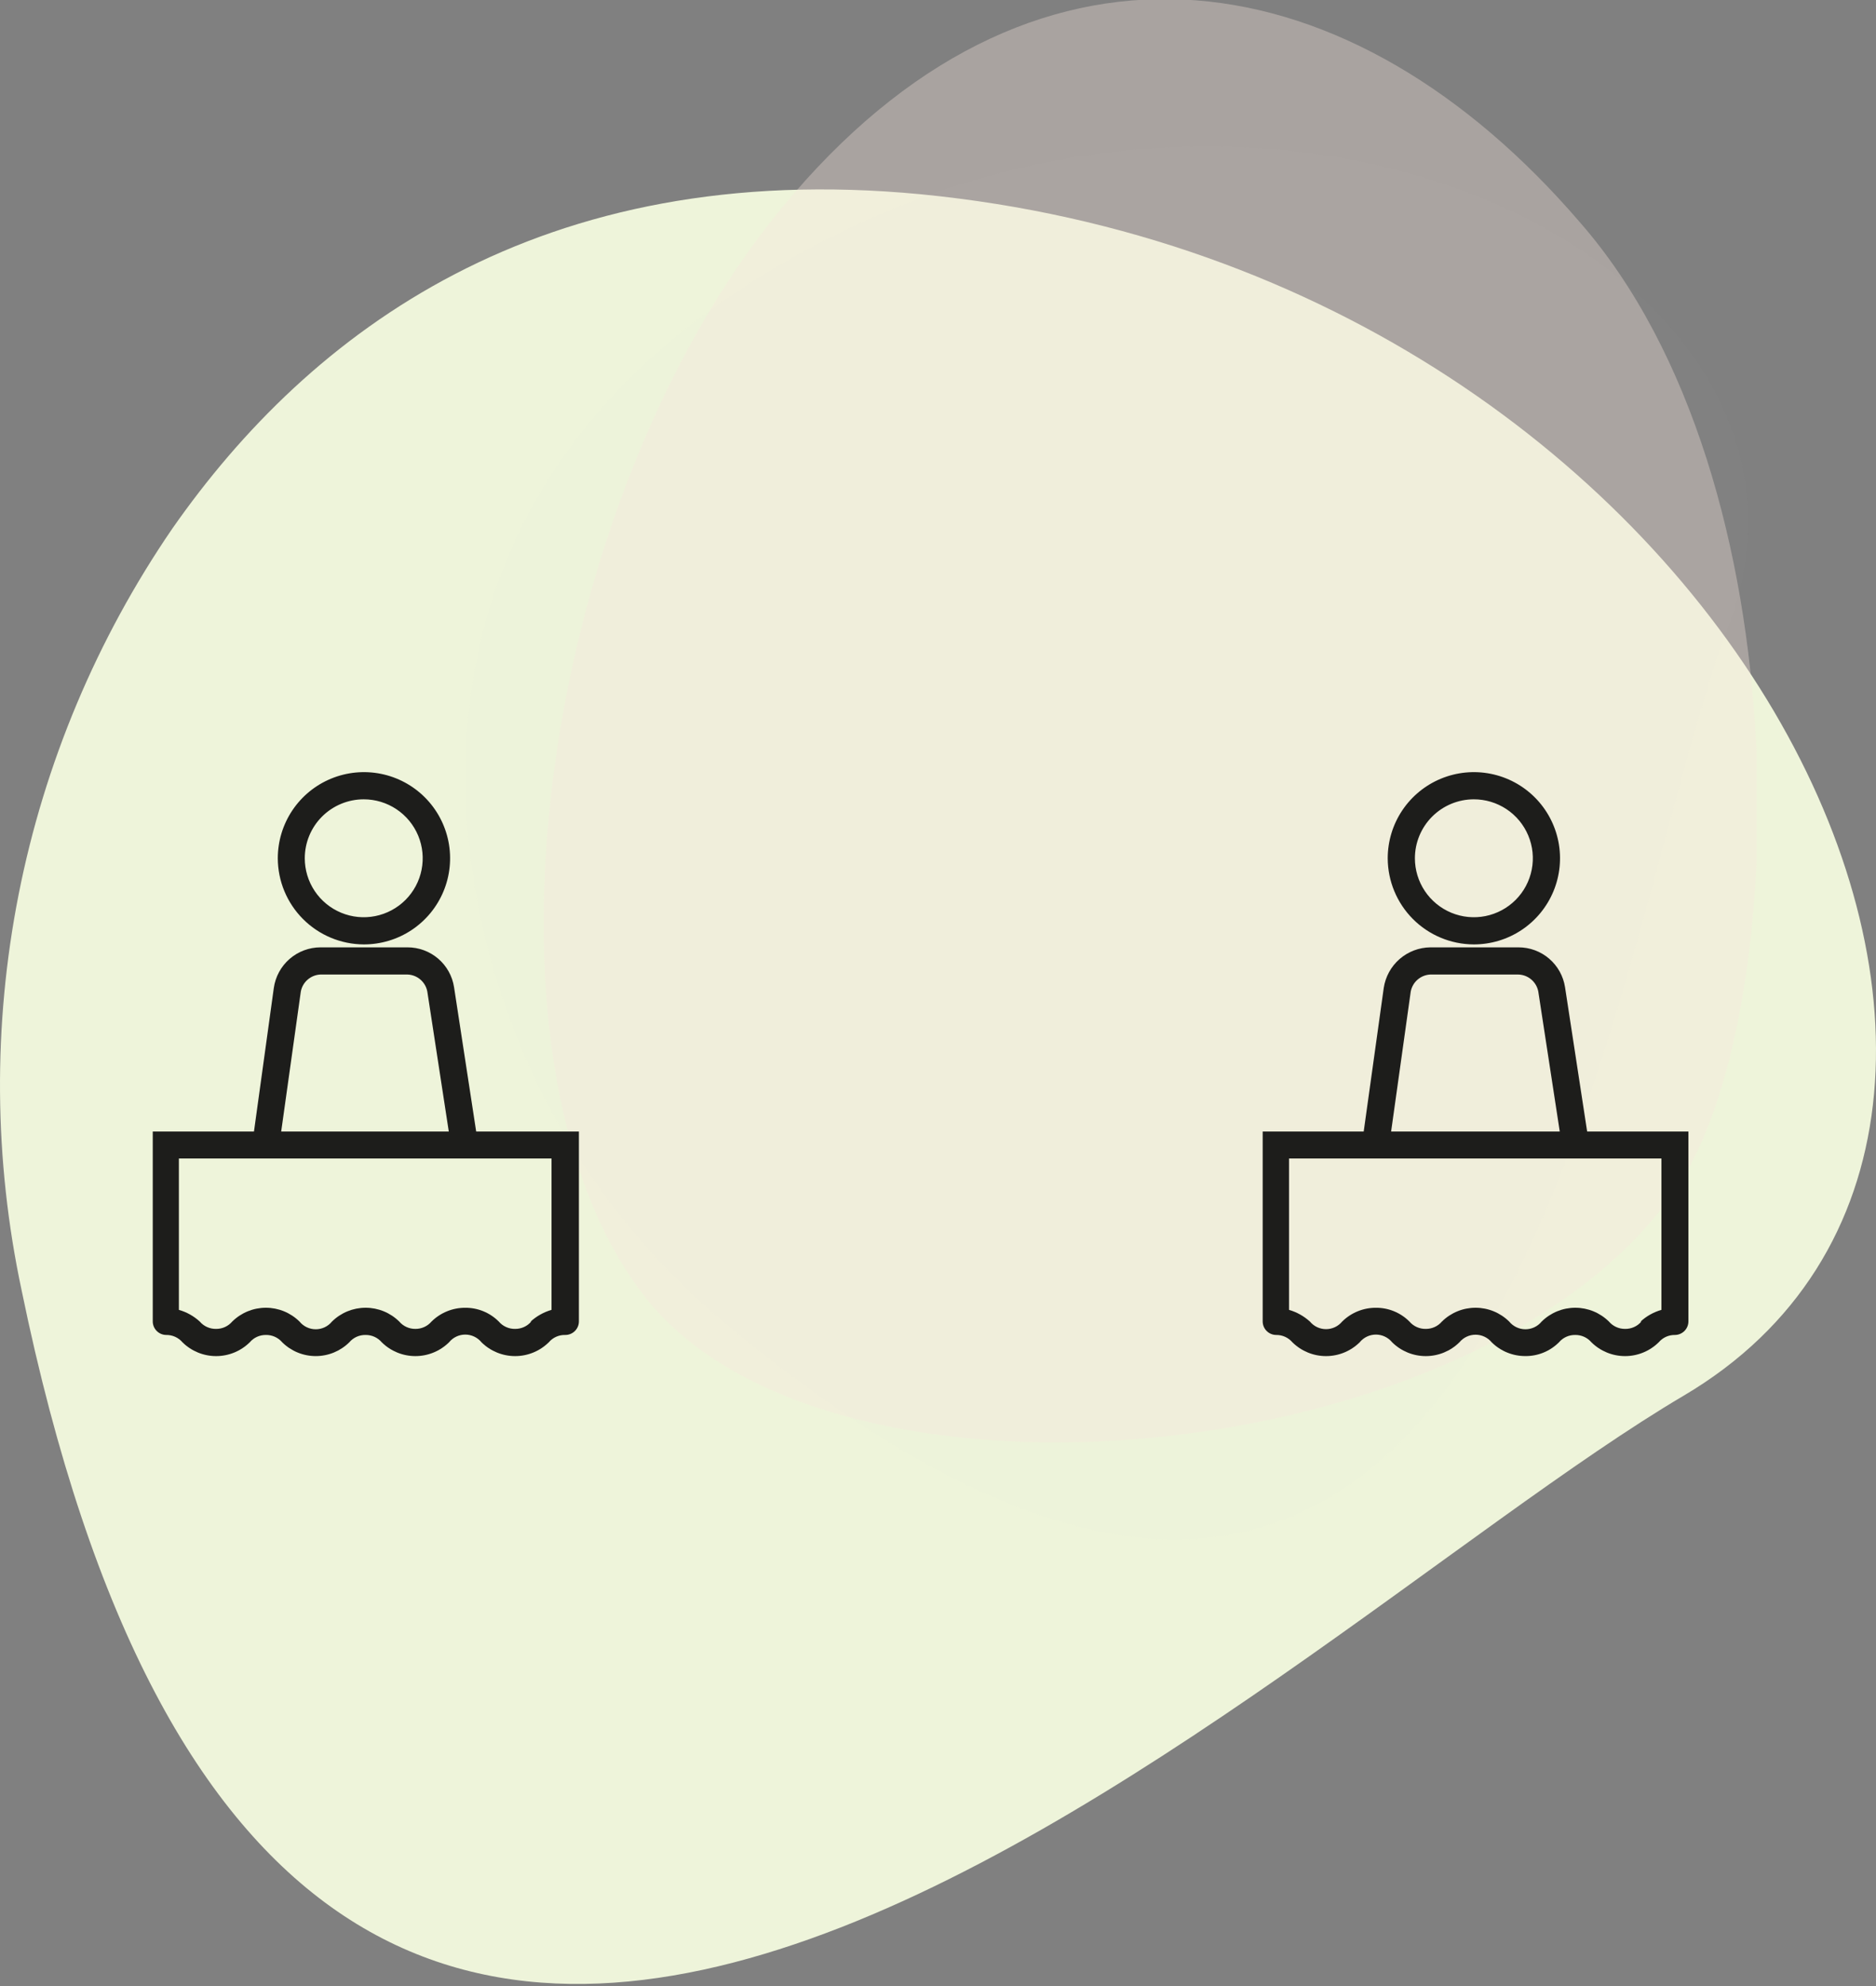 <svg width="170" height="180" viewBox="0 0 170 180" fill="none" xmlns="http://www.w3.org/2000/svg">
<rect x="0" y="0" width="170" height="180" fill="#808080" stroke="none"/>
<path d="M110.594 89.782C110.267 89.782 109.954 89.911 109.723 90.142C109.492 90.373 109.362 90.687 109.362 91.013V98.593L107.126 96.129C106.95 95.939 106.719 95.806 106.466 95.748C106.212 95.691 105.947 95.711 105.705 95.807C105.458 95.898 105.244 96.063 105.095 96.281C104.945 96.498 104.867 96.756 104.872 97.02V99.578H62.464V97.02C62.468 96.756 62.391 96.498 62.241 96.281C62.092 96.063 61.878 95.898 61.631 95.807C61.389 95.711 61.124 95.691 60.87 95.748C60.616 95.806 60.386 95.939 60.209 96.129L57.481 99.047V91.108C57.476 90.783 57.345 90.472 57.115 90.243C56.885 90.013 56.574 89.881 56.249 89.876C55.924 89.881 55.614 90.013 55.384 90.243C55.154 90.472 55.022 90.783 55.017 91.108V110.587C55.022 110.911 55.154 111.219 55.385 111.446C55.615 111.673 55.926 111.8 56.249 111.8C56.572 111.8 56.883 111.673 57.113 111.446C57.344 111.219 57.476 110.911 57.481 110.587V102.629L60.247 105.376C60.362 105.503 60.503 105.604 60.66 105.673C60.816 105.741 60.986 105.776 61.157 105.774C61.327 105.773 61.495 105.734 61.65 105.661C61.889 105.566 62.095 105.402 62.24 105.189C62.385 104.976 62.463 104.725 62.464 104.467V101.966H104.872V104.467C104.872 104.725 104.951 104.976 105.096 105.189C105.241 105.402 105.447 105.566 105.686 105.661C105.84 105.736 106.008 105.775 106.179 105.774C106.35 105.776 106.52 105.741 106.676 105.673C106.833 105.604 106.974 105.503 107.089 105.376L109.362 103.122V110.474C109.362 110.8 109.492 111.114 109.723 111.345C109.954 111.576 110.267 111.705 110.594 111.705C110.921 111.705 111.234 111.576 111.465 111.345C111.696 111.114 111.826 110.8 111.826 110.474V91.013C111.826 90.687 111.696 90.373 111.465 90.142C111.234 89.911 110.921 89.782 110.594 89.782Z" fill="#1D1D1B"/>
<g style="mix-blend-mode:multiply">
<g style="mix-blend-mode:multiply">
<g style="mix-blend-mode:multiply">
<g style="mix-blend-mode:multiply">
<path d="M1.961 116.955C-0.56 105.124 -0.651 92.905 1.694 81.039C4.039 69.172 8.772 57.906 15.604 47.925C28.072 30.056 48.916 14.309 83.441 17.607C157.568 24.826 194.101 101.947 152.584 126.486C113.38 149.603 27.106 239.155 1.961 116.955Z" fill="#EEF4DA"/>
</g>
</g>
</g>
</g>
<g style="mix-blend-mode:overlay" opacity="0.35">
<g style="mix-blend-mode:overlay" opacity="0.35">
<g style="mix-blend-mode:overlay" opacity="0.35">
<g style="mix-blend-mode:overlay" opacity="0.35">
<path d="M66.387 120.536C59.483 114.95 53.789 108.017 49.652 100.16C45.515 92.302 43.021 83.684 42.322 74.831C41.166 58.895 45.789 40.25 66.955 26.285C112.603 -3.825 169.051 23.329 156.677 56.603C145.081 87.754 137.179 178.689 66.387 120.536Z" fill="#E6EEEB"/>
</g>
</g>
</g>
</g>
<g style="mix-blend-mode:overlay" opacity="0.35" clip-path="url(#clip0)">
<path d="M143.125 20.097C122.669 -3.696 94.591 -8.778 71.929 17.556C49.066 43.89 41.646 95.634 58.291 117.348C74.937 139.062 134.702 133.287 151.949 107.646C162.178 92.631 163.782 43.659 143.125 20.097Z" fill="#F7E6DD"/>
</g>
<path d="M52.421 102.553H13.842V119.759C13.842 120.082 13.969 120.393 14.196 120.623C14.423 120.854 14.731 120.986 15.055 120.991C15.335 120.985 15.612 121.042 15.868 121.156C16.123 121.271 16.351 121.441 16.532 121.654C17.345 122.457 18.441 122.907 19.583 122.907C20.726 122.907 21.822 122.457 22.634 121.654C22.814 121.443 23.038 121.275 23.29 121.16C23.542 121.046 23.816 120.988 24.093 120.991C24.373 120.985 24.651 121.042 24.907 121.156C25.162 121.271 25.389 121.441 25.571 121.654C26.38 122.456 27.473 122.906 28.612 122.906C29.752 122.906 30.845 122.456 31.654 121.654C31.836 121.441 32.063 121.271 32.318 121.156C32.574 121.042 32.852 120.985 33.132 120.991C33.408 120.988 33.683 121.046 33.935 121.16C34.187 121.275 34.411 121.443 34.591 121.654C35.403 122.457 36.499 122.907 37.641 122.907C38.784 122.907 39.88 122.457 40.692 121.654C40.87 121.436 41.094 121.26 41.348 121.14C41.602 121.019 41.88 120.956 42.161 120.956C42.442 120.956 42.719 121.019 42.974 121.14C43.227 121.26 43.452 121.436 43.629 121.654C44.441 122.457 45.538 122.907 46.68 122.907C47.822 122.907 48.918 122.457 49.731 121.654C49.915 121.438 50.145 121.267 50.404 121.152C50.663 121.037 50.944 120.982 51.228 120.991C51.554 120.991 51.868 120.861 52.099 120.63C52.33 120.399 52.459 120.086 52.459 119.759V102.553H52.421ZM48.139 119.778C47.959 119.988 47.735 120.157 47.483 120.271C47.231 120.386 46.957 120.444 46.68 120.441C46.4 120.447 46.122 120.39 45.867 120.275C45.611 120.161 45.384 119.991 45.202 119.778C44.803 119.376 44.327 119.059 43.803 118.844C43.279 118.629 42.717 118.522 42.151 118.527C41.009 118.524 39.912 118.974 39.1 119.778C38.92 119.988 38.697 120.157 38.444 120.271C38.192 120.386 37.918 120.444 37.641 120.441C37.364 120.444 37.09 120.386 36.838 120.271C36.586 120.157 36.362 119.988 36.182 119.778C35.37 118.975 34.274 118.524 33.132 118.524C31.989 118.524 30.893 118.975 30.081 119.778C29.903 119.996 29.679 120.171 29.425 120.292C29.171 120.413 28.893 120.475 28.612 120.475C28.331 120.475 28.053 120.413 27.799 120.292C27.546 120.171 27.322 119.996 27.144 119.778C26.331 118.975 25.235 118.524 24.093 118.524C22.951 118.524 21.855 118.975 21.042 119.778C20.862 119.988 20.638 120.157 20.386 120.271C20.134 120.386 19.86 120.444 19.583 120.441C19.303 120.447 19.025 120.39 18.77 120.275C18.514 120.161 18.287 119.991 18.105 119.778C17.565 119.281 16.916 118.918 16.21 118.717V104.998H49.977V118.717C49.273 118.921 48.624 119.284 48.082 119.778" fill="#1D1D1B"/>
<path d="M32.961 85.594C34.506 85.598 36.017 85.144 37.304 84.288C38.59 83.433 39.593 82.215 40.187 80.788C40.781 79.362 40.938 77.792 40.639 76.276C40.34 74.761 39.598 73.368 38.507 72.274C37.416 71.18 36.025 70.435 34.51 70.132C32.995 69.829 31.424 69.983 29.997 70.573C28.569 71.163 27.349 72.164 26.49 73.448C25.632 74.733 25.173 76.243 25.173 77.788C25.178 79.853 26 81.833 27.459 83.296C28.918 84.758 30.895 85.585 32.961 85.594ZM32.961 72.444C34.018 72.444 35.051 72.757 35.93 73.345C36.809 73.932 37.493 74.766 37.898 75.743C38.302 76.719 38.408 77.794 38.202 78.83C37.996 79.867 37.487 80.819 36.74 81.566C35.992 82.313 35.04 82.822 34.004 83.028C32.967 83.235 31.893 83.129 30.916 82.724C29.94 82.32 29.105 81.635 28.518 80.756C27.931 79.878 27.618 78.844 27.618 77.788C27.618 77.086 27.756 76.391 28.024 75.743C28.293 75.094 28.686 74.505 29.183 74.009C29.679 73.513 30.268 73.119 30.916 72.851C31.565 72.582 32.259 72.444 32.961 72.444Z" fill="#1D1D1B"/>
<path d="M27.258 89.877C27.334 89.454 27.552 89.07 27.876 88.788C28.2 88.506 28.61 88.342 29.039 88.323H36.921C37.351 88.337 37.763 88.496 38.09 88.775C38.417 89.054 38.64 89.436 38.721 89.858L40.901 104.069H43.383L41.147 89.479C40.993 88.469 40.481 87.549 39.706 86.885C38.93 86.221 37.942 85.857 36.921 85.86H29.039C28.01 85.863 27.017 86.236 26.242 86.911C25.466 87.586 24.959 88.518 24.813 89.536L22.805 104.069H25.268L27.258 89.877Z" fill="#1D1D1B"/>
<path d="M153.001 102.553H114.422V119.759C114.422 120.086 114.551 120.399 114.782 120.63C115.013 120.861 115.327 120.991 115.653 120.991C115.93 120.988 116.204 121.046 116.456 121.16C116.708 121.275 116.932 121.443 117.112 121.654C117.925 122.457 119.021 122.907 120.163 122.907C121.305 122.907 122.402 122.457 123.214 121.654C123.392 121.436 123.616 121.26 123.87 121.14C124.124 121.019 124.401 120.956 124.682 120.956C124.964 120.956 125.241 121.019 125.495 121.14C125.749 121.26 125.973 121.436 126.151 121.654C126.963 122.457 128.059 122.907 129.202 122.907C130.344 122.907 131.44 122.457 132.252 121.654C132.43 121.439 132.653 121.266 132.905 121.148C133.158 121.029 133.433 120.968 133.711 120.968C133.99 120.968 134.265 121.029 134.518 121.148C134.77 121.266 134.993 121.439 135.17 121.654C135.982 122.458 137.079 122.907 138.221 122.904C138.787 122.91 139.349 122.802 139.873 122.587C140.397 122.373 140.873 122.055 141.272 121.654C141.454 121.441 141.681 121.271 141.937 121.156C142.192 121.042 142.47 120.985 142.75 120.991C143.027 120.988 143.301 121.046 143.553 121.16C143.805 121.275 144.029 121.443 144.209 121.654C145.021 122.457 146.118 122.907 147.26 122.907C148.402 122.907 149.498 122.457 150.311 121.654C150.493 121.441 150.72 121.271 150.975 121.156C151.231 121.042 151.508 120.985 151.789 120.991C152.112 120.986 152.42 120.854 152.647 120.623C152.874 120.393 153.001 120.082 153.001 119.759V102.553ZM148.738 119.778C148.556 119.991 148.329 120.161 148.073 120.275C147.818 120.39 147.54 120.447 147.26 120.441C146.983 120.444 146.709 120.386 146.457 120.271C146.205 120.157 145.981 119.988 145.801 119.778C144.988 118.975 143.892 118.524 142.75 118.524C141.608 118.524 140.512 118.975 139.699 119.778C139.522 119.996 139.298 120.171 139.044 120.292C138.79 120.413 138.512 120.475 138.231 120.475C137.95 120.475 137.672 120.413 137.418 120.292C137.164 120.171 136.94 119.996 136.762 119.778C135.95 118.975 134.854 118.524 133.711 118.524C132.569 118.524 131.473 118.975 130.661 119.778C130.481 119.988 130.257 120.157 130.005 120.271C129.753 120.386 129.479 120.444 129.202 120.441C128.922 120.447 128.644 120.39 128.388 120.275C128.133 120.161 127.906 119.991 127.724 119.778C127.324 119.376 126.849 119.059 126.325 118.844C125.801 118.629 125.239 118.522 124.673 118.527C123.531 118.524 122.434 118.974 121.622 119.778C121.444 119.992 121.221 120.165 120.969 120.284C120.717 120.402 120.442 120.464 120.163 120.464C119.884 120.464 119.609 120.402 119.357 120.284C119.105 120.165 118.882 119.992 118.704 119.778C118.162 119.284 117.514 118.921 116.809 118.717V104.998H150.557V118.717C149.851 118.918 149.202 119.281 148.662 119.778" fill="#1D1D1B"/>
<path d="M133.541 85.594C135.086 85.598 136.597 85.144 137.883 84.288C139.17 83.433 140.173 82.215 140.767 80.788C141.361 79.362 141.518 77.792 141.219 76.276C140.92 74.761 140.178 73.368 139.087 72.274C137.996 71.18 136.605 70.435 135.09 70.132C133.575 69.829 132.004 69.983 130.577 70.573C129.149 71.163 127.929 72.164 127.07 73.448C126.211 74.733 125.753 76.243 125.753 77.788C125.758 79.853 126.58 81.833 128.038 83.296C129.497 84.758 131.475 85.585 133.541 85.594ZM133.541 72.444C134.599 72.44 135.634 72.751 136.515 73.335C137.396 73.92 138.084 74.754 138.491 75.73C138.899 76.706 139.007 77.781 138.803 78.818C138.599 79.856 138.092 80.81 137.345 81.559C136.599 82.308 135.646 82.819 134.609 83.027C133.572 83.235 132.497 83.13 131.519 82.726C130.542 82.322 129.706 81.637 129.118 80.758C128.53 79.879 128.216 78.845 128.216 77.788C128.216 76.374 128.777 75.017 129.775 74.016C130.773 73.014 132.127 72.449 133.541 72.444Z" fill="#1D1D1B"/>
<path d="M127.837 89.877C127.914 89.454 128.132 89.07 128.456 88.788C128.78 88.506 129.19 88.342 129.619 88.323H137.501C137.947 88.315 138.382 88.464 138.728 88.745C139.075 89.026 139.311 89.42 139.396 89.858L141.575 104.069H144.057L141.822 89.479C141.667 88.469 141.156 87.549 140.38 86.885C139.605 86.221 138.617 85.857 137.596 85.86H129.619C128.592 85.871 127.604 86.247 126.829 86.92C126.055 87.594 125.546 88.521 125.393 89.536L123.365 104.069H125.848L127.837 89.877Z" fill="#1D1D1B"/>
<defs>
<clipPath id="clip0">
<rect width="109.903" height="130.746" fill="white" transform="translate(49.267)"/>
</clipPath>
</defs>
</svg>
